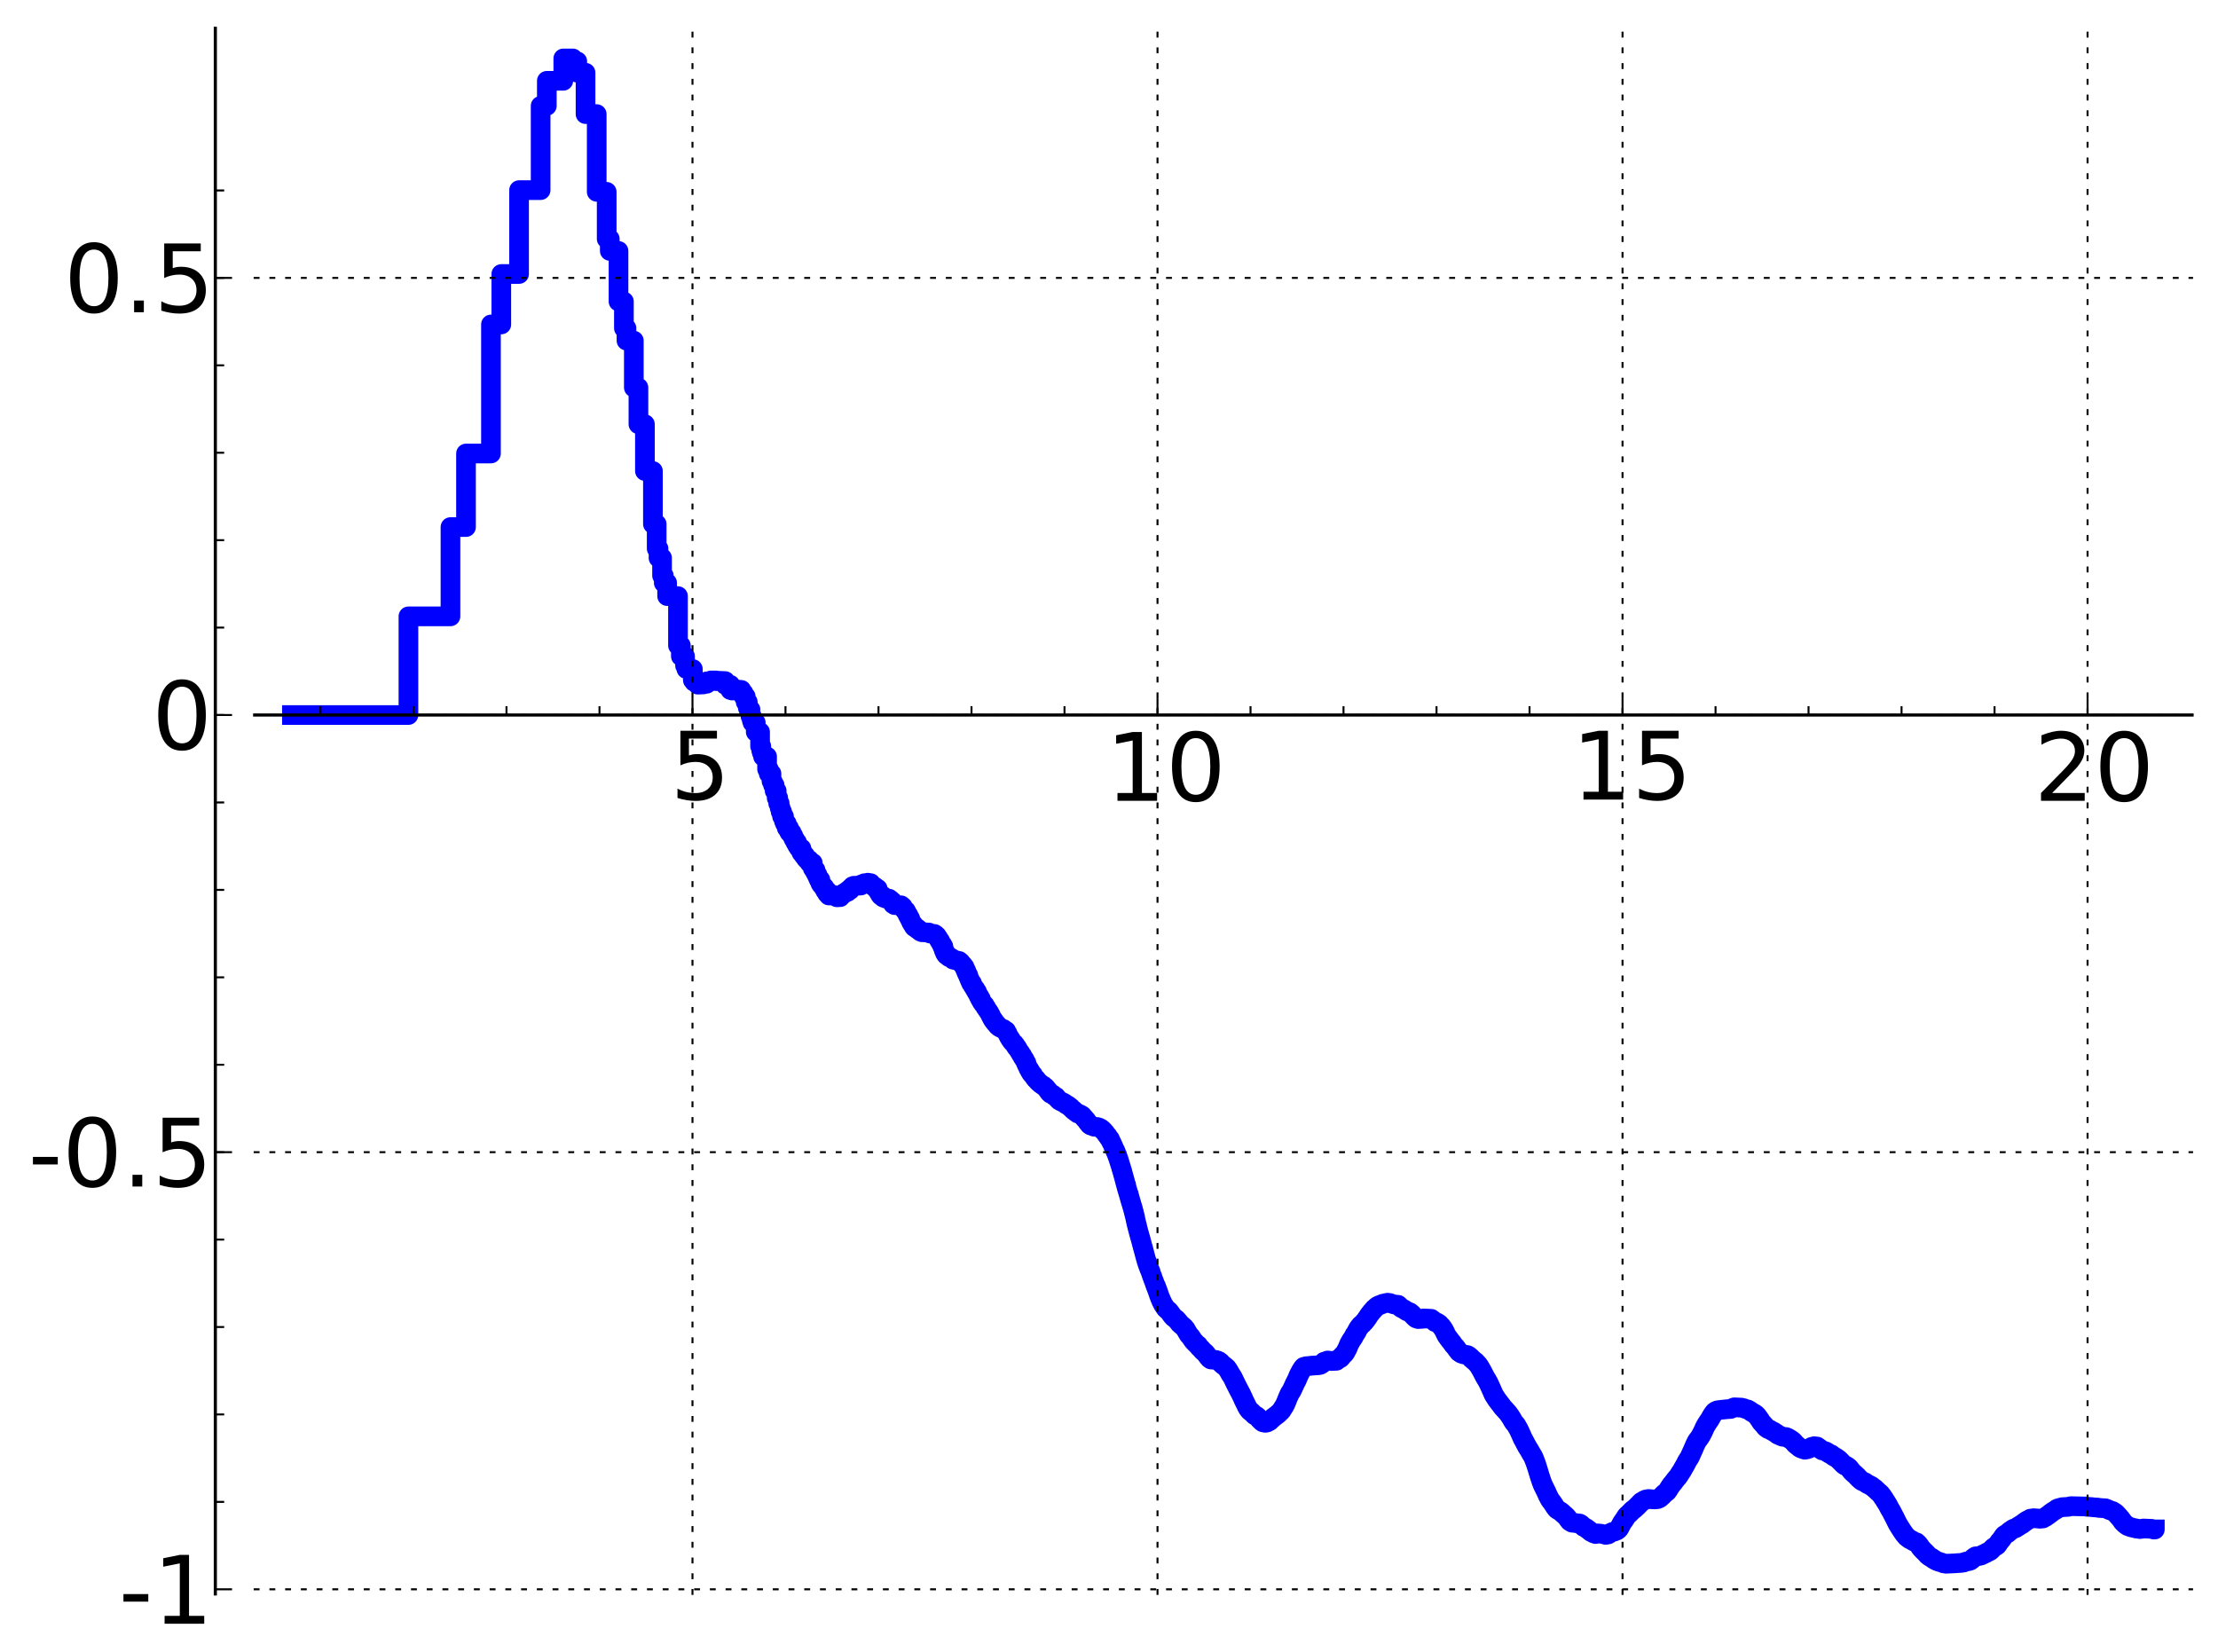 <?xml version="1.0" encoding="utf-8" standalone="no"?>
<!DOCTYPE svg PUBLIC "-//W3C//DTD SVG 1.1//EN"
  "http://www.w3.org/Graphics/SVG/1.1/DTD/svg11.dtd">
<!-- Created with matplotlib (http://matplotlib.sourceforge.net/) -->
<svg height="420pt" version="1.1" viewBox="0 0 564 420" width="564pt" xmlns="http://www.w3.org/2000/svg" xmlns:xlink="http://www.w3.org/1999/xlink">
 <defs>
  <style type="text/css">
*{stroke-linecap:square;stroke-linejoin:round;}
  </style>
 </defs>
 <g id="figure_1">
  <g id="patch_1">
   <path d="
M0 420.074
L564.611 420.074
L564.611 0
L0 0
z
" style="fill:#ffffff;"/>
  </g>
  <g id="axes_1">
   <g id="patch_2">
    <path d="
M64.756 405.301
L557.411 405.301
L557.411 7.2
L64.756 7.2
z
" style="fill:#ffffff;"/>
   </g>
   <g id="line2d_1">
    <path clip-path="url(#p8d1de3b97a)" d="
M74.23 181.815
L83.82 181.815
L83.82 181.815
L83.82 181.815
L95.9 181.815
L95.9 181.815
L95.9 181.815
L103.858 181.815
L103.858 156.724
L114.547 156.724
L114.547 134.023
L118.498 134.023
L118.498 115.316
L124.842 115.316
L124.842 82.502
L127.473 82.502
L127.473 69.673
L131.991 69.673
L131.991 48.345
L137.473 48.345
L137.473 26.919
L139.05 26.919
L139.05 20.546
L143.235 20.546
L143.235 14.856
L145.663 14.856
L145.663 15.594
L146.789 15.594
L146.789 18.488
L148.893 18.488
L148.893 29.014
L151.734 29.014
L151.734 48.781
L154.27 48.781
L154.27 60.753
L155.059 60.753
L155.059 63.805
L157.277 63.805
L157.277 76.666
L158.649 76.666
L158.649 83.456
L159.306 83.456
L159.306 86.615
L161.174 86.615
L161.174 98.549
L162.342 98.549
L162.342 107.871
L163.993 107.871
L163.993 119.775
L166.028 119.775
L166.028 133.26
L166.984 133.26
L166.984 139.499
L167.448 139.499
L167.448 141.864
L168.349 141.864
L168.349 146.367
L168.787 146.367
L168.787 148.207
L169.639 148.207
L169.639 151.576
L172.401 151.576
L172.401 164.141
L173.135 164.141
L173.135 166.879
L174.194 166.879
L174.194 169.235
L174.537 169.235
L174.537 170.123
L176.18 170.123
L176.18 172.953
L176.495 172.953
L176.495 173.363
L177.416 173.363
L177.416 174.085
L178.877 174.028
L178.877 173.862
L179.712 173.862
L179.712 173.253
L180.781 173.287
L180.781 173.022
L182.052 173.022
L182.052 173.199
L182.299 173.199
L182.299 173.088
L184.408 173.183
L184.408 174.133
L185.716 174.133
L185.716 175.455
L186.136 175.455
L186.136 175.587
L187.354 175.541
L187.354 175.339
L188.513 175.428
L188.513 176.225
L189.072 176.225
L189.072 177.094
L189.618 177.094
L189.618 178.523
L190.151 178.523
L190.151 179.975
L190.326 179.975
L190.326 180.435
L190.844 180.435
L190.844 182.137
L191.183 182.137
L191.183 183.215
L191.351 183.215
L191.351 183.733
L192.172 183.733
L192.172 186.126
L193.276 186.126
L193.276 189.743
L193.582 189.743
L193.582 190.913
L193.734 190.913
L193.734 191.415
L194.034 191.415
L194.034 192.386
L195.056 192.386
L195.056 195.567
L195.481 195.567
L195.481 196.718
L196.173 196.718
L196.173 198.6
L196.308 198.6
L196.308 198.892
L196.578 198.892
L196.578 199.655
L196.977 199.655
L196.977 201.09
L197.498 201.09
L197.498 202.888
L197.881 202.888
L197.881 204.271
L198.259 204.271
L198.259 205.447
L198.507 205.447
L198.507 206.411
L198.875 206.411
L198.875 207.609
L199.356 207.609
L199.356 208.812
L199.593 208.812
L199.593 209.387
L200.06 209.387
L200.06 210.531
L200.632 210.531
L200.632 211.465
L200.744 211.465
L200.744 211.677
L201.299 211.677
L201.409 212.535
L201.734 212.535
L201.734 213.216
L201.949 213.216
L201.949 213.588
L202.267 213.588
L202.267 214.216
L202.685 214.216
L202.685 214.98
L202.891 214.98
L202.993 215.462
L203.197 215.462
L203.197 215.744
L203.797 215.744
L203.797 216.807
L204.188 216.807
L204.188 217.307
L204.382 217.307
L204.382 217.581
L204.764 217.581
L204.764 218.089
L204.953 218.089
L204.953 218.353
L205.233 218.353
L205.233 218.657
L205.784 218.657
L205.875 219.431
L206.675 219.431
L206.675 220.781
L206.936 220.781
L206.936 221.206
L207.365 221.206
L207.365 221.954
L207.618 221.954
L207.618 222.434
L207.869 222.434
L207.952 223.159
L208.199 223.159
L208.199 223.709
L208.605 223.709
L208.605 224.592
L208.846 224.592
L208.846 224.971
L209.084 224.971
L209.163 225.356
L209.398 225.356
L209.398 225.632
L209.63 225.632
L209.63 226.076
L209.784 226.076
L209.861 226.508
L210.315 226.508
L210.315 227.222
L210.686 227.222
L210.76 227.705
L211.839 227.678
L211.839 227.575
L212.187 227.607
L212.187 227.765
L212.463 227.765
L212.463 228.002
L212.803 228.002
L212.803 228.163
L213.664 228.118
L213.664 227.909
L213.858 227.909
L213.858 227.684
L214.051 227.684
L214.051 227.467
L214.432 227.383
L214.432 227.19
L214.745 227.142
L214.745 227.038
L214.992 227.038
L214.992 226.853
L215.539 226.782
L215.539 226.446
L215.838 226.446
L215.838 226.297
L216.191 226.297
L216.25 225.85
L216.54 225.85
L216.597 225.57
L216.712 225.57
L216.769 225.353
L217.053 225.353
L217.053 225.239
L218.896 225.177
L219 224.89
L219.462 224.785
L219.462 224.729
L219.766 224.632
L219.766 224.589
L220.654 224.498
L220.654 224.45
L221.133 224.523
L221.133 224.57
L221.416 224.57
L221.51 224.873
L221.649 224.873
L221.696 225.105
L221.926 225.105
L221.972 225.305
L222.335 225.397
L222.381 225.562
L222.604 225.562
L222.649 225.823
L222.782 225.823
L222.782 225.987
L223.177 225.987
L223.264 226.605
L223.394 226.674
L223.394 226.816
L223.523 226.816
L223.523 227.009
L223.651 227.009
L223.651 227.256
L223.821 227.256
L223.821 227.539
L223.948 227.539
L223.948 227.713
L224.074 227.713
L224.074 227.83
L224.53 227.83
L224.571 228.215
L224.937 228.302
L224.937 228.375
L225.258 228.472
L225.258 228.49
L226.081 228.517
L226.119 228.652
L226.234 228.652
L226.234 228.803
L226.462 228.803
L226.462 229.028
L226.651 229.028
L226.651 229.255
L226.987 229.255
L227.098 229.909
L227.354 230.011
L227.463 230.139
L229.145 230.2
L229.145 230.369
L229.313 230.369
L229.313 230.534
L229.547 230.534
L229.646 230.96
L229.811 231.029
L229.811 231.159
L229.943 231.159
L230.04 231.407
L230.138 231.407
L230.138 231.553
L230.332 231.553
L230.332 231.822
L230.492 231.822
L230.587 232.225
L230.683 232.297
L230.778 232.648
L230.966 232.648
L230.966 233.025
L231.153 233.025
L231.153 233.342
L231.277 233.342
L231.277 233.606
L231.462 233.606
L231.553 234.159
L231.614 234.159
L231.706 234.505
L231.827 234.505
L231.887 234.827
L232.007 234.827
L232.067 235.097
L232.275 235.097
L232.334 235.555
L232.423 235.555
L232.511 235.766
L232.86 235.873
L232.86 235.961
L233.147 235.961
L233.233 236.283
L233.656 236.35
L233.739 236.642
L234.044 236.722
L234.071 236.9
L234.317 236.981
L234.398 237.04
L236.246 237.13
L236.246 237.199
L236.396 237.199
L236.471 237.374
L237.632 237.485
L237.727 237.615
L237.914 237.68
L237.937 237.84
L238.054 237.84
L238.054 237.953
L238.215 237.953
L238.215 238.171
L238.33 238.171
L238.399 238.428
L238.536 238.428
L238.627 238.765
L238.739 238.765
L238.739 238.985
L238.874 238.985
L238.897 239.258
L239.075 239.258
L239.164 239.698
L239.23 239.782
L239.34 240.012
L239.428 240.012
L239.428 240.197
L239.624 240.197
L239.624 240.664
L239.883 240.664
L239.99 241.629
L240.076 241.629
L240.076 241.843
L240.245 241.843
L240.309 242.389
L240.393 242.389
L240.393 242.525
L240.56 242.525
L240.623 242.849
L240.83 242.95
L240.871 242.999
L240.995 242.999
L241.015 243.145
L241.239 243.145
L241.32 243.382
L241.681 243.484
L241.741 243.549
L242.017 243.636
L242.076 243.752
L242.271 243.809
L242.367 244.02
L242.903 244.111
L242.903 244.152
L243.407 244.242
L243.407 244.274
L243.883 244.346
L243.992 244.508
L244.225 244.614
L244.332 244.838
L244.439 244.87
L244.545 245.086
L244.686 245.187
L244.79 245.353
L244.947 245.453
L245.051 245.722
L245.12 245.722
L245.154 245.903
L245.274 245.903
L245.359 246.334
L245.461 246.334
L245.563 246.823
L245.714 246.866
L245.714 247.203
L245.831 247.203
L245.915 247.656
L245.981 247.656
L246.064 247.963
L246.212 247.963
L246.278 248.463
L246.36 248.463
L246.458 248.901
L246.522 248.901
L246.603 249.248
L246.7 249.248
L246.7 249.482
L246.813 249.482
L246.893 249.905
L246.956 249.999
L246.956 250.028
L247.178 250.028
L247.273 250.529
L247.367 250.611
L247.476 250.851
L247.569 250.9
L247.662 251.15
L247.801 251.219
L247.877 251.515
L248.03 251.515
L248.121 251.928
L248.242 251.928
L248.242 252.16
L248.437 252.16
L248.482 252.572
L248.571 252.572
L248.646 252.846
L248.734 252.846
L248.838 253.227
L248.926 253.291
L248.926 253.419
L249.086 253.419
L249.144 253.874
L249.231 253.874
L249.231 254.038
L249.433 254.038
L249.533 254.569
L249.604 254.635
L249.661 254.787
L249.746 254.787
L249.775 254.966
L249.859 254.966
L249.958 255.217
L250.069 255.217
L250.083 255.381
L250.195 255.381
L250.236 255.556
L250.375 255.556
L250.484 255.937
L250.567 256.039
L250.621 256.193
L250.771 256.193
L250.825 256.485
L250.906 256.485
L251.013 256.766
L251.094 256.829
L251.147 256.961
L251.307 257.067
L251.386 257.303
L251.544 257.411
L251.648 257.755
L251.74 257.85
L251.779 258.013
L251.882 258.013
L251.973 258.412
L252.088 258.463
L252.152 258.75
L252.267 258.849
L252.356 259.138
L252.533 259.203
L252.583 259.494
L252.733 259.574
L252.795 259.748
L252.907 259.748
L252.981 260.009
L253.092 260.109
L253.165 260.235
L253.275 260.328
L253.324 260.402
L253.433 260.402
L253.53 260.648
L253.65 260.709
L253.674 260.825
L253.924 260.921
L254.031 261.136
L254.278 261.219
L254.324 261.31
L254.568 261.404
L254.637 261.457
L254.877 261.551
L254.911 261.606
L255.149 261.647
L255.25 261.795
L255.473 261.882
L255.551 261.97
L255.683 262.067
L255.683 262.126
L255.848 262.126
L255.914 262.442
L256.011 262.533
L256.098 262.753
L256.195 262.753
L256.292 263.134
L256.356 263.134
L256.463 263.488
L256.548 263.587
L256.58 263.709
L256.675 263.709
L256.738 263.974
L256.812 263.974
L256.896 264.241
L257.021 264.241
L257.125 264.561
L257.207 264.561
L257.31 264.827
L257.484 264.93
L257.586 265.128
L257.698 265.212
L257.758 265.304
L257.909 265.369
L257.969 265.572
L258.059 265.572
L258.099 265.76
L258.218 265.76
L258.306 266.092
L258.385 266.185
L258.454 266.316
L258.6 266.316
L258.678 266.594
L258.804 266.653
L258.881 266.849
L258.967 266.953
L259.063 267.139
L259.139 267.228
L259.234 267.43
L259.309 267.504
L259.375 267.65
L259.451 267.65
L259.544 267.943
L259.628 267.943
L259.731 268.249
L259.795 268.318
L259.823 268.416
L259.952 268.416
L260.062 268.833
L260.144 268.89
L260.235 269.104
L260.317 269.104
L260.362 269.298
L260.47 269.298
L260.56 269.595
L260.632 269.595
L260.685 269.858
L260.747 269.858
L260.854 270.25
L261.004 270.291
L261.083 270.755
L261.144 270.82
L261.248 271.113
L261.301 271.172
L261.396 271.423
L261.448 271.503
L261.551 271.771
L261.637 271.876
L261.654 271.951
L261.765 271.951
L261.867 272.341
L262.044 272.41
L262.145 272.816
L262.237 272.889
L262.337 273.066
L262.519 273.16
L262.568 273.312
L262.691 273.312
L262.781 273.6
L262.887 273.711
L262.984 273.866
L263.057 273.969
L263.105 274.056
L263.193 274.142
L263.289 274.305
L263.504 274.411
L263.606 274.638
L263.724 274.732
L263.787 274.832
L263.927 274.934
L264.02 275.085
L264.136 275.17
L264.213 275.261
L264.35 275.369
L264.434 275.436
L264.571 275.535
L264.646 275.633
L264.841 275.736
L264.931 275.814
L265.064 275.9
L265.094 275.954
L265.359 276.056
L265.439 276.146
L265.577 276.244
L265.664 276.373
L265.829 276.454
L265.901 276.59
L266.022 276.661
L266.114 276.828
L266.22 276.926
L266.319 277.095
L266.41 277.204
L266.514 277.332
L266.619 277.387
L266.681 277.593
L266.778 277.695
L266.881 277.849
L267.045 277.923
L267.147 278.101
L267.416 278.201
L267.49 278.241
L267.729 278.317
L267.815 278.436
L267.927 278.537
L268.031 278.639
L268.285 278.745
L268.381 278.822
L268.516 278.879
L268.593 279.004
L268.72 279.115
L268.821 279.26
L268.928 279.356
L269.01 279.492
L269.116 279.588
L269.191 279.67
L269.303 279.774
L269.395 279.864
L269.604 279.964
L269.659 280.005
L269.853 280.11
L269.944 280.157
L270.231 280.258
L270.273 280.298
L270.497 280.404
L270.585 280.491
L270.813 280.594
L270.906 280.695
L271.056 280.781
L271.164 280.882
L271.404 280.972
L271.505 281.069
L271.724 281.175
L271.819 281.281
L271.991 281.382
L272.09 281.508
L272.265 281.605
L272.363 281.731
L272.477 281.83
L272.58 281.951
L272.687 282.031
L272.768 282.149
L272.965 282.244
L273.07 282.407
L273.202 282.515
L273.296 282.599
L273.499 282.703
L273.587 282.805
L273.757 282.91
L273.834 282.981
L274.002 283.091
L274.068 283.143
L274.424 283.247
L274.529 283.29
L274.751 283.398
L274.844 283.458
L275.034 283.561
L275.136 283.635
L275.252 283.718
L275.353 283.875
L275.477 283.981
L275.581 284.172
L275.747 284.282
L275.846 284.482
L275.972 284.575
L276.075 284.709
L276.181 284.792
L276.292 284.972
L276.361 285.042
L276.457 285.232
L276.567 285.318
L276.662 285.492
L276.762 285.576
L276.843 285.725
L276.946 285.78
L277.053 285.979
L277.231 286.088
L277.333 286.184
L277.717 286.293
L277.821 286.341
L278.113 286.451
L278.194 286.492
L279.164 286.601
L279.237 286.637
L279.528 286.727
L279.636 286.804
L279.891 286.914
L279.993 287.012
L280.162 287.11
L280.263 287.226
L280.415 287.329
L280.519 287.482
L280.638 287.569
L280.749 287.722
L280.855 287.821
L280.958 287.96
L281.067 288.053
L281.161 288.222
L281.236 288.322
L281.337 288.489
L281.429 288.599
L281.54 288.751
L281.662 288.812
L281.757 289.031
L281.826 289.133
L281.932 289.317
L282.033 289.374
L282.138 289.558
L282.256 289.662
L282.345 289.929
L282.42 290.03
L282.523 290.293
L282.579 290.4
L282.682 290.593
L282.755 290.698
L282.85 290.955
L282.916 291.055
L283.017 291.345
L283.072 291.452
L283.155 291.655
L283.203 291.746
L283.289 291.966
L283.347 292.055
L283.453 292.33
L283.5 292.4
L283.561 292.584
L283.612 292.584
L283.713 292.933
L283.797 293.044
L283.908 293.394
L283.964 293.5
L284.037 293.735
L284.087 293.735
L284.196 294.167
L284.262 294.259
L284.364 294.629
L284.413 294.69
L284.517 295.127
L284.595 295.235
L284.702 295.704
L284.744 295.764
L284.846 296.141
L284.885 296.237
L284.981 296.551
L285.038 296.662
L285.137 297.1
L285.171 297.196
L285.276 297.577
L285.332 297.652
L285.439 298.14
L285.483 298.243
L285.588 298.668
L285.626 298.754
L285.728 299.17
L285.762 299.237
L285.873 299.695
L285.913 299.761
L286.02 300.245
L286.065 300.329
L286.151 300.753
L286.187 300.854
L286.296 301.288
L286.368 301.311
L286.473 301.964
L286.512 302.067
L286.61 302.418
L286.646 302.506
L286.735 302.822
L286.777 302.908
L286.883 303.318
L286.918 303.411
L286.983 303.675
L287.044 303.675
L287.146 304.249
L287.216 304.357
L287.314 304.849
L287.375 304.91
L287.484 305.426
L287.53 305.454
L287.607 305.836
L287.65 305.836
L287.75 306.299
L287.786 306.39
L287.877 306.708
L287.911 306.708
L287.989 307.093
L288.029 307.093
L288.129 307.593
L288.18 307.694
L288.282 308.194
L288.316 308.194
L288.399 308.662
L288.429 308.662
L288.539 309.224
L288.61 309.329
L288.703 309.938
L288.736 310.046
L288.825 310.48
L288.855 310.59
L288.963 311.076
L288.993 311.178
L289.065 311.502
L289.106 311.502
L289.213 312.099
L289.245 312.159
L289.348 312.612
L289.38 312.675
L289.48 313.111
L289.522 313.213
L289.625 313.664
L289.662 313.724
L289.756 314.137
L289.797 314.225
L289.896 314.626
L289.935 314.678
L290.043 315.122
L290.077 315.161
L290.184 315.664
L290.23 315.772
L290.327 316.209
L290.358 316.209
L290.464 316.722
L290.502 316.808
L290.593 317.207
L290.638 317.207
L290.738 317.715
L290.773 317.715
L290.878 318.221
L290.925 318.314
L291.034 318.81
L291.066 318.92
L291.177 319.349
L291.211 319.423
L291.321 319.887
L291.353 319.941
L291.462 320.388
L291.503 320.492
L291.585 320.805
L291.648 320.805
L291.758 321.333
L291.806 321.417
L291.895 321.721
L291.949 321.796
L292.049 322.134
L292.108 322.238
L292.204 322.55
L292.256 322.64
L292.359 322.917
L292.431 323.018
L292.533 323.355
L292.61 323.453
L292.709 323.835
L292.75 323.937
L292.858 324.278
L292.901 324.367
L292.99 324.661
L293.036 324.661
L293.146 325.094
L293.207 325.204
L293.306 325.512
L293.362 325.594
L293.461 325.893
L293.507 325.954
L293.594 326.267
L293.634 326.374
L293.726 326.67
L293.781 326.67
L293.871 327.087
L293.983 327.087
L294.076 327.593
L294.167 327.593
L294.264 328.089
L294.361 328.089
L294.464 328.653
L294.57 328.653
L294.672 329.271
L294.767 329.271
L294.87 329.8
L294.956 329.8
L295.046 330.245
L295.158 330.245
L295.256 330.747
L295.351 330.747
L295.441 331.12
L295.551 331.12
L295.643 331.541
L295.734 331.541
L295.839 331.877
L295.93 331.877
L296.03 332.146
L296.128 332.146
L296.223 332.447
L296.322 332.447
L296.424 332.732
L296.64 332.84
L296.715 333.008
L296.92 333.082
L297.016 333.242
L297.213 333.324
L297.302 333.545
L297.399 333.545
L297.502 333.818
L297.613 333.818
L297.697 334.096
L297.819 334.096
L297.891 334.361
L297.998 334.361
L298.092 334.619
L298.284 334.725
L298.385 334.95
L298.58 335.031
L298.689 335.185
L298.869 335.25
L298.975 335.401
L299.165 335.474
L299.261 335.684
L299.464 335.795
L299.566 336.041
L299.653 336.041
L299.753 336.286
L299.855 336.286
L299.96 336.551
L300.147 336.64
L300.243 336.822
L300.439 336.897
L300.537 337.054
L300.731 337.154
L300.731 337.223
L300.94 337.319
L301.027 337.502
L301.134 337.502
L301.222 337.739
L301.323 337.739
L301.417 337.98
L301.524 337.98
L301.628 338.325
L301.712 338.325
L301.817 338.669
L301.909 338.669
L302.007 338.976
L302.104 338.976
L302.208 339.323
L302.303 339.323
L302.399 339.549
L302.597 339.655
L302.704 339.885
L302.804 339.885
L302.891 340.175
L302.996 340.175
L303.087 340.461
L303.188 340.461
L303.285 340.748
L303.386 340.748
L303.478 341.005
L303.579 341.005
L303.675 341.217
L303.873 341.309
L303.972 341.518
L304.164 341.628
L304.266 341.808
L304.456 341.891
L304.558 342.059
L304.687 342.059
L304.752 342.313
L304.851 342.313
L304.946 342.575
L305.156 342.685
L305.246 342.853
L305.436 342.954
L305.543 343.182
L305.637 343.182
L305.736 343.403
L305.929 343.511
L306.025 343.695
L306.236 343.774
L306.32 343.925
L306.519 344.027
L306.613 344.246
L306.71 344.246
L306.816 344.514
L306.908 344.514
L307.009 344.777
L307.107 344.777
L307.202 345.021
L307.302 345.021
L307.401 345.257
L307.499 345.257
L307.598 345.479
L307.796 345.554
L307.894 345.687
L309.162 345.795
L309.265 345.866
L309.656 345.954
L309.757 346.018
L309.957 346.088
L310.044 346.234
L310.243 346.312
L310.243 346.398
L310.37 346.398
L310.438 346.605
L310.639 346.712
L310.731 346.883
L310.939 346.981
L311.028 347.133
L311.222 347.196
L311.325 347.343
L311.513 347.426
L311.615 347.581
L311.819 347.692
L311.908 347.869
L312.006 347.869
L312.103 348.143
L312.203 348.143
L312.303 348.434
L312.399 348.434
L312.505 348.78
L312.599 348.78
L312.692 349.121
L312.793 349.121
L312.89 349.466
L312.984 349.466
L313.086 349.759
L313.181 349.759
L313.278 350.049
L313.378 350.049
L313.474 350.406
L313.579 350.406
L313.671 350.817
L313.77 350.817
L313.869 351.23
L313.964 351.23
L314.062 351.631
L314.168 351.631
L314.261 352.039
L314.358 352.039
L314.457 352.412
L314.553 352.412
L314.654 352.807
L314.751 352.807
L314.846 353.191
L314.951 353.191
L315.046 353.571
L315.14 353.571
L315.238 353.932
L315.344 353.932
L315.437 354.312
L315.537 354.312
L315.637 354.714
L315.733 354.714
L315.833 355.117
L315.925 355.117
L316.023 355.526
L316.121 355.526
L316.224 355.99
L316.318 355.99
L316.419 356.385
L316.513 356.385
L316.613 356.779
L316.709 356.779
L316.814 357.196
L316.905 357.196
L317.01 357.613
L317.101 357.613
L317.199 357.945
L317.301 357.945
L317.396 358.264
L317.499 358.264
L317.592 358.534
L317.693 358.534
L317.787 358.757
L317.987 358.859
L318.084 358.994
L318.279 359.056
L318.381 359.247
L318.572 359.345
L318.671 359.522
L318.875 359.628
L318.968 359.819
L319.161 359.902
L319.262 360.006
L319.552 360.065
L319.66 360.229
L319.847 360.313
L319.947 360.516
L320.14 360.62
L320.241 360.866
L320.436 360.971
L320.532 361.17
L320.731 361.27
L320.828 361.457
L321.025 361.525
L321.123 361.668
L321.713 361.778
L321.713 361.784
L321.806 361.781
L322.197 361.707
L322.296 361.6
L322.595 361.506
L322.692 361.402
L322.889 361.329
L322.982 361.141
L323.083 361.141
L323.181 360.941
L323.377 360.864
L323.472 360.707
L323.67 360.611
L323.768 360.409
L323.962 360.319
L324.062 360.194
L324.257 360.137
L324.36 359.977
L324.552 359.906
L324.65 359.758
L324.844 359.692
L324.945 359.535
L325.138 359.434
L325.236 359.234
L325.432 359.14
L325.533 358.946
L325.726 358.861
L325.824 358.629
L325.924 358.629
L326.026 358.304
L326.12 358.304
L326.218 357.985
L326.316 357.985
L326.414 357.682
L326.518 357.682
L326.614 357.361
L326.707 357.361
L326.805 356.955
L326.903 356.955
L327.003 356.501
L327.102 356.501
L327.198 356.01
L327.298 356.01
L327.396 355.518
L327.492 355.518
L327.588 355.063
L327.688 355.063
L327.785 354.631
L327.884 354.631
L327.981 354.234
L328.08 354.234
L328.18 353.939
L328.284 353.939
L328.373 353.634
L328.471 353.634
L328.572 353.233
L328.668 353.233
L328.768 352.819
L328.864 352.819
L328.961 352.38
L329.059 352.38
L329.16 351.953
L329.256 351.953
L329.357 351.551
L329.451 351.551
L329.552 351.18
L329.647 351.18
L329.746 350.771
L329.846 350.771
L329.944 350.31
L330.039 350.31
L330.139 349.855
L330.236 349.855
L330.333 349.43
L330.432 349.43
L330.53 349.064
L330.628 349.064
L330.732 348.677
L330.824 348.677
L330.922 348.348
L331.021 348.348
L331.121 348.048
L331.218 348.048
L331.314 347.762
L331.415 347.762
L331.513 347.557
L331.999 347.458
L332.099 347.403
L333.276 347.306
L333.373 347.27
L335.136 347.16
L335.235 347.147
L335.727 347.053
L335.823 346.953
L336.023 346.891
L336.12 346.759
L336.313 346.685
L336.413 346.515
L336.608 346.419
L336.706 346.247
L337.096 346.137
L337.197 346.096
L337.491 346.042
L337.587 345.946
L338.469 346.046
L338.568 346.075
L339.841 346.017
L339.939 345.876
L340.137 345.79
L340.235 345.616
L340.429 345.546
L340.528 345.458
L340.822 345.368
L340.919 345.178
L341.017 345.178
L341.115 344.936
L341.216 344.936
L341.312 344.696
L341.511 344.588
L341.606 344.414
L341.801 344.31
L341.901 344.078
L341.999 344.078
L342.096 343.766
L342.195 343.766
L342.292 343.394
L342.39 343.394
L342.488 343.039
L342.589 343.039
L342.684 342.617
L342.782 342.617
L342.88 342.128
L342.979 342.128
L343.076 341.678
L343.175 341.678
L343.273 341.327
L343.378 341.327
L343.47 340.982
L343.566 340.982
L343.665 340.666
L343.764 340.666
L343.86 340.389
L343.959 340.389
L344.056 340.091
L344.155 340.091
L344.253 339.708
L344.35 339.708
L344.448 339.347
L344.546 339.347
L344.644 339.075
L344.743 339.075
L344.841 338.759
L344.939 338.759
L345.038 338.382
L345.135 338.382
L345.234 338.011
L345.33 338.011
L345.43 337.688
L345.53 337.688
L345.624 337.426
L345.723 337.426
L345.82 337.188
L345.918 337.188
L346.016 336.946
L346.213 336.849
L346.31 336.7
L346.508 336.608
L346.607 336.404
L346.801 336.3
L346.899 336.086
L347.003 336.086
L347.095 335.848
L347.193 335.848
L347.293 335.603
L347.389 335.603
L347.487 335.323
L347.585 335.323
L347.683 335.044
L347.781 335.044
L347.88 334.735
L347.978 334.735
L348.076 334.443
L348.173 334.443
L348.271 334.175
L348.369 334.175
L348.467 333.936
L348.567 333.936
L348.663 333.669
L348.763 333.669
L348.859 333.444
L349.058 333.336
L349.153 333.108
L349.349 332.998
L349.449 332.761
L349.643 332.667
L349.742 332.516
L349.939 332.423
L350.035 332.251
L350.231 332.187
L350.331 332.05
L350.624 331.94
L350.723 331.863
L351.113 331.767
L351.212 331.694
L351.506 331.62
L351.604 331.513
L352.096 331.418
L352.195 331.382
L352.781 331.277
L352.781 331.256
L352.878 331.257
L353.468 331.341
L353.564 331.403
L353.956 331.513
L354.055 331.561
L354.447 331.661
L354.544 331.71
L355.525 331.788
L355.623 331.942
L355.819 332.041
L355.917 332.23
L356.112 332.334
L356.211 332.52
L356.407 332.591
L356.505 332.697
L356.798 332.798
L356.898 332.895
L357.093 332.95
L357.192 333.081
L357.387 333.149
L357.484 333.268
L357.682 333.339
L357.779 333.45
L358.171 333.548
L358.271 333.621
L358.564 333.71
L358.661 333.865
L358.858 333.953
L358.956 334.121
L359.151 334.221
L359.25 334.446
L359.446 334.544
L359.543 334.763
L359.739 334.868
L359.837 335.044
L360.033 335.126
L360.131 335.255
L360.523 335.352
L360.622 335.412
L361.896 335.325
L361.994 335.248
L363.954 335.345
L364.052 335.488
L364.248 335.567
L364.346 335.71
L364.543 335.794
L364.641 335.949
L364.836 336.034
L364.935 336.19
L365.426 336.284
L365.522 336.382
L365.719 336.455
L365.817 336.6
L366.014 336.676
L366.112 336.89
L366.306 336.999
L366.405 337.2
L366.503 337.2
L366.6 337.433
L366.699 337.433
L366.797 337.72
L366.895 337.72
L366.994 338.01
L367.091 338.01
L367.188 338.356
L367.287 338.356
L367.385 338.742
L367.483 338.742
L367.582 339.17
L367.679 339.17
L367.777 339.545
L367.875 339.545
L367.973 339.859
L368.071 339.859
L368.169 340.137
L368.267 340.137
L368.365 340.389
L368.463 340.389
L368.561 340.654
L368.659 340.654
L368.758 340.908
L368.855 340.908
L368.954 341.154
L369.051 341.154
L369.149 341.39
L369.247 341.39
L369.345 341.68
L369.444 341.68
L369.541 341.955
L369.639 341.955
L369.737 342.194
L369.835 342.194
L369.933 342.401
L370.13 342.51
L370.227 342.766
L370.325 342.766
L370.424 343.047
L370.522 343.047
L370.619 343.318
L370.717 343.318
L370.816 343.573
L370.913 343.573
L371.012 343.805
L371.208 343.893
L371.306 344.015
L371.501 344.083
L371.599 344.195
L371.992 344.298
L372.09 344.367
L372.58 344.461
L372.678 344.5
L373.168 344.567
L373.266 344.671
L373.462 344.737
L373.56 344.882
L373.756 344.973
L373.854 345.128
L374.05 345.233
L374.148 345.45
L374.344 345.529
L374.442 345.702
L374.638 345.795
L374.736 345.963
L374.932 346.05
L375.03 346.189
L375.226 346.268
L375.325 346.484
L375.422 346.484
L375.521 346.702
L375.716 346.802
L375.815 347.027
L375.912 347.027
L376.01 347.296
L376.109 347.296
L376.207 347.609
L376.305 347.609
L376.402 347.94
L376.5 347.94
L376.599 348.287
L376.697 348.287
L376.795 348.638
L376.893 348.638
L376.991 349.003
L377.089 349.003
L377.187 349.39
L377.285 349.39
L377.383 349.765
L377.481 349.765
L377.579 350.139
L377.677 350.139
L377.776 350.466
L377.873 350.466
L377.972 350.784
L378.069 350.784
L378.167 351.133
L378.265 351.133
L378.363 351.475
L378.461 351.475
L378.559 351.883
L378.657 351.883
L378.755 352.308
L378.853 352.308
L378.951 352.736
L379.049 352.736
L379.147 353.173
L379.245 353.173
L379.343 353.603
L379.441 353.603
L379.539 354.067
L379.637 354.067
L379.736 354.502
L379.833 354.502
L379.931 354.853
L380.029 354.853
L380.128 355.164
L380.225 355.164
L380.323 355.47
L380.421 355.47
L380.52 355.769
L380.617 355.769
L380.715 356.049
L380.813 356.049
L380.911 356.298
L381.01 356.298
L381.108 356.559
L381.206 356.559
L381.303 356.821
L381.401 356.821
L381.5 357.066
L381.598 357.066
L381.696 357.326
L381.794 357.326
L381.892 357.607
L381.99 357.607
L382.088 357.86
L382.284 357.964
L382.382 358.186
L382.578 358.29
L382.676 358.493
L382.774 358.493
L382.872 358.729
L383.068 358.823
L383.166 359.049
L383.362 359.157
L383.46 359.397
L383.559 359.397
L383.656 359.661
L383.755 359.661
L383.852 359.93
L383.95 359.93
L384.048 360.243
L384.146 360.243
L384.244 360.537
L384.342 360.537
L384.44 360.877
L384.538 360.877
L384.636 361.219
L384.734 361.219
L384.833 361.541
L384.931 361.541
L385.028 361.812
L385.126 361.812
L385.224 362.039
L385.42 362.143
L385.518 362.413
L385.617 362.413
L385.714 362.754
L385.813 362.754
L385.91 363.088
L386.008 363.088
L386.107 363.453
L386.205 363.453
L386.302 363.852
L386.4 363.852
L386.498 364.263
L386.597 364.263
L386.694 364.707
L386.793 364.707
L386.891 365.144
L386.989 365.144
L387.087 365.598
L387.185 365.598
L387.283 365.989
L387.381 365.989
L387.479 366.349
L387.578 366.349
L387.675 366.702
L387.773 366.702
L387.871 367.097
L387.969 367.097
L388.067 367.448
L388.166 367.448
L388.263 367.831
L388.361 367.831
L388.459 368.146
L388.557 368.146
L388.655 368.455
L388.753 368.455
L388.851 368.778
L388.95 368.778
L389.047 369.117
L389.146 369.117
L389.243 369.472
L389.341 369.472
L389.439 369.796
L389.538 369.796
L389.635 370.116
L389.733 370.116
L389.831 370.491
L389.929 370.491
L390.027 370.93
L390.125 370.93
L390.223 371.424
L390.321 371.424
L390.419 371.955
L390.517 371.955
L390.615 372.523
L390.713 372.523
L390.812 373.139
L390.91 373.139
L391.007 373.761
L391.105 373.761
L391.203 374.419
L391.301 374.419
L391.4 375.073
L391.498 375.073
L391.596 375.687
L391.694 375.687
L391.791 376.276
L391.889 376.276
L391.988 376.842
L392.086 376.842
L392.184 377.36
L392.282 377.36
L392.38 377.804
L392.478 377.804
L392.576 378.19
L392.674 378.19
L392.772 378.605
L392.87 378.605
L392.968 378.991
L393.066 378.991
L393.164 379.385
L393.262 379.385
L393.36 379.835
L393.458 379.835
L393.556 380.273
L393.654 380.273
L393.752 380.648
L393.85 380.648
L393.948 381.032
L394.046 381.032
L394.144 381.369
L394.242 381.369
L394.341 381.646
L394.438 381.646
L394.536 381.883
L394.634 381.883
L394.733 382.166
L394.83 382.166
L394.928 382.452
L395.026 382.452
L395.124 382.754
L395.222 382.754
L395.32 383.067
L395.419 383.067
L395.516 383.337
L395.614 383.337
L395.712 383.598
L395.81 383.598
L395.909 383.801
L396.104 383.878
L396.202 383.996
L396.497 384.102
L396.594 384.229
L396.791 384.287
L396.889 384.413
L397.085 384.501
L397.183 384.684
L397.379 384.768
L397.477 384.94
L397.673 385.037
L397.771 385.208
L397.967 385.291
L398.065 385.465
L398.261 385.563
L398.359 385.788
L398.457 385.788
L398.555 386.042
L398.653 386.042
L398.751 386.307
L398.849 386.307
L398.947 386.583
L399.045 386.583
L399.143 386.822
L399.339 386.91
L399.437 387.013
L399.633 387.063
L399.731 387.181
L400.711 387.275
L400.81 387.318
L401.691 387.397
L401.79 387.505
L401.986 387.564
L402.084 387.729
L402.28 387.814
L402.378 387.988
L402.574 388.077
L402.672 388.248
L402.868 388.31
L402.966 388.398
L403.26 388.504
L403.358 388.636
L403.554 388.697
L403.652 388.855
L403.848 388.934
L403.946 389.066
L404.142 389.14
L404.24 389.31
L404.436 389.391
L404.535 389.544
L404.828 389.645
L404.926 389.741
L405.122 389.799
L405.22 389.904
L405.612 390.007
L405.71 390.069
L406.102 389.996
L406.2 389.912
L407.181 389.996
L407.279 390.038
L407.769 390.127
L407.867 390.164
L408.259 390.244
L408.259 390.281
L408.357 390.277
L408.945 390.169
L409.043 390.061
L409.239 389.999
L409.337 389.863
L409.533 389.799
L409.632 389.701
L409.925 389.6
L410.023 389.543
L410.513 389.444
L410.611 389.384
L410.905 389.288
L411.004 389.214
L411.199 389.163
L411.297 389.021
L411.493 388.94
L411.592 388.727
L411.689 388.727
L411.788 388.398
L411.886 388.398
L411.984 388.031
L412.082 388.031
L412.18 387.67
L412.278 387.67
L412.376 387.306
L412.474 387.306
L412.572 386.987
L412.67 386.987
L412.768 386.719
L412.866 386.719
L412.964 386.448
L413.062 386.448
L413.16 386.143
L413.258 386.143
L413.356 385.825
L413.454 385.825
L413.552 385.532
L413.65 385.532
L413.748 385.308
L413.944 385.211
L414.042 385.04
L414.238 384.954
L414.336 384.759
L414.532 384.663
L414.63 384.47
L414.826 384.367
L414.924 384.158
L415.12 384.055
L415.219 383.89
L415.512 383.786
L415.61 383.62
L415.806 383.525
L415.904 383.342
L416.101 383.25
L416.198 383.08
L416.395 382.977
L416.492 382.764
L416.689 382.666
L416.787 382.481
L416.983 382.377
L417.081 382.154
L417.277 382.052
L417.375 381.884
L417.571 381.816
L417.669 381.722
L417.963 381.611
L418.061 381.474
L418.355 381.375
L418.453 381.298
L419.041 381.193
L419.139 381.16
L420.511 381.263
L420.609 381.28
L421.491 381.197
L421.59 381.131
L421.884 381.04
L421.982 380.922
L422.178 380.844
L422.276 380.668
L422.472 380.58
L422.57 380.414
L422.766 380.324
L422.864 380.096
L423.06 379.994
L423.158 379.808
L423.354 379.731
L423.452 379.575
L423.648 379.5
L423.746 379.351
L423.942 379.252
L424.04 378.987
L424.138 378.987
L424.236 378.691
L424.334 378.691
L424.432 378.349
L424.53 378.349
L424.628 378.054
L424.726 378.054
L424.824 377.771
L424.922 377.771
L425.02 377.499
L425.118 377.499
L425.216 377.267
L425.412 377.157
L425.51 376.9
L425.608 376.9
L425.706 376.639
L425.804 376.639
L425.902 376.375
L426 376.375
L426.098 376.126
L426.196 376.126
L426.295 375.892
L426.49 375.783
L426.588 375.559
L426.687 375.559
L426.785 375.28
L426.883 375.28
L426.981 374.976
L427.079 374.976
L427.177 374.652
L427.275 374.652
L427.373 374.366
L427.471 374.366
L427.569 374.072
L427.667 374.072
L427.765 373.744
L427.863 373.744
L427.961 373.393
L428.059 373.393
L428.157 373.042
L428.255 373.042
L428.353 372.712
L428.451 372.712
L428.549 372.352
L428.647 372.352
L428.745 371.967
L428.843 371.967
L428.941 371.574
L429.039 371.574
L429.137 371.27
L429.235 371.27
L429.333 370.955
L429.431 370.955
L429.529 370.648
L429.627 370.648
L429.725 370.275
L429.823 370.275
L429.921 369.827
L430.019 369.827
L430.117 369.392
L430.215 369.392
L430.313 368.972
L430.411 368.972
L430.509 368.522
L430.607 368.522
L430.705 368.068
L430.803 368.068
L430.901 367.602
L430.999 367.602
L431.097 367.191
L431.195 367.191
L431.293 366.775
L431.391 366.775
L431.49 366.427
L431.588 366.427
L431.686 366.136
L431.784 366.136
L431.882 365.897
L431.98 365.897
L432.078 365.622
L432.176 365.622
L432.274 365.32
L432.372 365.32
L432.47 365.009
L432.568 365.009
L432.666 364.634
L432.764 364.634
L432.862 364.261
L432.96 364.261
L433.058 363.86
L433.156 363.86
L433.254 363.42
L433.352 363.42
L433.45 362.986
L433.548 362.986
L433.646 362.604
L433.744 362.604
L433.842 362.272
L433.94 362.272
L434.038 361.959
L434.136 361.959
L434.234 361.654
L434.332 361.654
L434.43 361.366
L434.528 361.366
L434.626 361.083
L434.724 361.083
L434.822 360.767
L434.92 360.767
L435.018 360.42
L435.116 360.42
L435.214 360.07
L435.312 360.07
L435.41 359.754
L435.508 359.754
L435.606 359.465
L435.704 359.465
L435.802 359.198
L435.9 359.198
L435.998 358.982
L436.194 358.906
L436.292 358.779
L436.587 358.689
L436.685 358.615
L437.469 358.504
L437.567 358.489
L438.645 358.383
L438.743 358.363
L440.115 358.259
L440.213 358.2
L440.507 358.098
L440.605 357.991
L440.899 357.894
L440.997 357.849
L442.86 357.933
L442.958 357.986
L443.448 358.079
L443.546 358.144
L443.84 358.248
L443.938 358.296
L444.428 358.387
L444.526 358.482
L444.722 358.541
L444.82 358.654
L445.016 358.717
L445.114 358.869
L445.31 358.936
L445.408 359.067
L445.604 359.127
L445.702 359.234
L445.898 359.287
L445.996 359.407
L446.192 359.463
L446.29 359.597
L446.487 359.669
L446.585 359.877
L446.781 359.962
L446.879 360.194
L446.977 360.194
L447.075 360.474
L447.173 360.474
L447.271 360.754
L447.369 360.754
L447.467 361.025
L447.565 361.025
L447.663 361.347
L447.761 361.347
L447.859 361.645
L447.957 361.645
L448.055 361.852
L448.251 361.96
L448.349 362.189
L448.545 362.297
L448.643 362.509
L448.741 362.509
L448.839 362.775
L448.937 362.775
L449.035 362.982
L449.231 363.052
L449.329 363.212
L449.525 363.283
L449.623 363.394
L450.015 363.48
L450.113 363.589
L450.309 363.668
L450.407 363.767
L450.701 363.866
L450.799 363.984
L451.094 364.076
L451.192 364.209
L451.388 364.27
L451.486 364.394
L451.682 364.457
L451.78 364.611
L451.976 364.698
L452.074 364.816
L452.368 364.896
L452.466 364.989
L452.76 365.078
L452.858 365.173
L453.152 365.271
L453.25 365.324
L454.23 365.419
L454.328 365.493
L454.622 365.586
L454.72 365.703
L455.014 365.803
L455.112 365.926
L455.308 365.994
L455.406 366.133
L455.602 366.191
L455.7 366.339
L455.896 366.418
L455.994 366.616
L456.191 366.723
L456.289 366.954
L456.387 366.954
L456.485 367.176
L456.681 367.27
L456.779 367.429
L456.975 367.517
L457.073 367.672
L457.269 367.747
L457.367 367.904
L457.563 367.988
L457.661 368.14
L457.857 368.211
L457.955 368.296
L458.347 368.4
L458.445 368.488
L458.837 368.592
L458.935 368.629
L459.523 368.527
L459.621 368.465
L460.013 368.364
L460.111 368.255
L460.307 368.192
L460.405 368.055
L460.601 367.99
L460.699 367.897
L461.19 367.798
L461.288 367.738
L462.072 367.826
L462.17 367.954
L462.366 368.034
L462.464 368.175
L462.66 368.241
L462.758 368.378
L462.954 368.465
L463.052 368.628
L463.248 368.705
L463.346 368.805
L463.836 368.914
L463.934 368.95
L464.228 369.035
L464.326 369.133
L464.62 369.239
L464.718 369.376
L464.914 369.437
L465.012 369.548
L465.208 369.613
L465.306 369.722
L465.698 369.831
L465.796 369.96
L465.992 370.062
L466.091 370.218
L466.287 370.291
L466.385 370.404
L466.679 370.496
L466.777 370.621
L466.973 370.679
L467.071 370.808
L467.267 370.876
L467.365 371.011
L467.561 371.096
L467.659 371.285
L467.855 371.377
L467.953 371.58
L468.149 371.678
L468.247 371.867
L468.443 371.973
L468.541 372.178
L468.737 372.269
L468.835 372.454
L469.031 372.539
L469.129 372.663
L469.521 372.74
L469.619 372.861
L469.815 372.923
L469.913 373.068
L470.109 373.153
L470.207 373.36
L470.305 373.36
L470.403 373.613
L470.501 373.613
L470.599 373.858
L470.697 373.858
L470.795 374.118
L470.893 374.118
L470.992 374.322
L471.188 374.403
L471.286 374.598
L471.482 374.69
L471.58 374.851
L471.776 374.933
L471.874 375.115
L472.07 375.216
L472.168 375.4
L472.266 375.4
L472.364 375.635
L472.56 375.737
L472.658 375.929
L472.854 376.022
L472.952 376.206
L473.148 376.298
L473.246 376.463
L473.442 376.535
L473.54 376.645
L473.834 376.721
L473.932 376.808
L474.226 376.892
L474.324 377.023
L474.52 377.086
L474.618 377.226
L474.814 377.29
L474.912 377.405
L475.206 377.491
L475.304 377.6
L475.598 377.697
L475.696 377.796
L475.892 377.853
L475.991 377.996
L476.187 378.076
L476.285 378.222
L476.481 378.299
L476.579 378.437
L476.775 378.516
L476.873 378.706
L477.069 378.804
L477.167 378.976
L477.363 379.072
L477.461 379.263
L477.657 379.358
L477.755 379.521
L477.951 379.602
L478.049 379.788
L478.245 379.889
L478.343 380.142
L478.441 380.142
L478.539 380.398
L478.637 380.398
L478.735 380.701
L478.833 380.701
L478.931 380.981
L479.029 380.981
L479.127 381.274
L479.225 381.274
L479.323 381.602
L479.421 381.602
L479.519 381.905
L479.617 381.905
L479.715 382.217
L479.813 382.217
L479.911 382.529
L480.009 382.529
L480.107 382.892
L480.205 382.892
L480.303 383.283
L480.401 383.283
L480.499 383.637
L480.597 383.637
L480.695 383.96
L480.793 383.96
L480.892 384.296
L480.99 384.296
L481.088 384.672
L481.186 384.672
L481.284 385.06
L481.382 385.06
L481.48 385.433
L481.578 385.433
L481.676 385.795
L481.774 385.795
L481.872 386.188
L481.97 386.188
L482.068 386.597
L482.166 386.597
L482.264 386.994
L482.362 386.994
L482.46 387.375
L482.558 387.375
L482.656 387.72
L482.754 387.72
L482.852 388.042
L482.95 388.042
L483.048 388.369
L483.146 388.369
L483.244 388.663
L483.342 388.663
L483.44 388.983
L483.538 388.983
L483.636 389.271
L483.734 389.271
L483.832 389.555
L483.93 389.555
L484.028 389.856
L484.126 389.856
L484.224 390.114
L484.322 390.114
L484.42 390.357
L484.518 390.357
L484.616 390.583
L484.714 390.583
L484.812 390.803
L485.008 390.883
L485.106 391.045
L485.302 391.124
L485.4 391.257
L485.596 391.327
L485.694 391.454
L485.989 391.542
L486.087 391.639
L486.283 391.695
L486.381 391.826
L486.577 391.899
L486.675 391.983
L487.067 392.082
L487.165 392.138
L487.361 392.195
L487.459 392.356
L487.655 392.464
L487.753 392.682
L487.851 392.682
L487.949 392.924
L488.047 392.924
L488.145 393.219
L488.243 393.219
L488.341 393.502
L488.439 393.502
L488.537 393.743
L488.635 393.743
L488.733 393.961
L488.929 394.064
L489.027 394.277
L489.223 394.379
L489.321 394.553
L489.517 394.644
L489.615 394.853
L489.811 394.955
L489.909 395.155
L490.007 395.155
L490.105 395.388
L490.301 395.48
L490.399 395.642
L490.595 395.727
L490.694 395.852
L490.89 395.909
L490.988 396.016
L491.184 396.075
L491.282 396.209
L491.478 396.283
L491.576 396.421
L491.772 396.474
L491.87 396.601
L492.066 396.667
L492.164 396.779
L492.458 396.879
L492.556 396.955
L492.948 397.064
L493.046 397.143
L493.536 397.25
L493.634 397.308
L494.026 397.418
L494.124 397.503
L494.81 397.613
L494.81 397.623
L494.908 397.621
L497.261 397.516
L497.359 397.494
L498.927 397.389
L499.025 397.363
L499.417 397.293
L499.515 397.197
L499.907 397.106
L500.005 397.053
L500.692 396.95
L500.79 396.906
L501.084 396.805
L501.182 396.658
L501.378 396.583
L501.476 396.418
L501.672 396.331
L501.77 396.153
L501.966 396.08
L502.064 395.923
L502.26 395.854
L502.358 395.745
L503.338 395.64
L503.436 395.599
L503.828 395.506
L503.926 395.412
L504.22 395.314
L504.318 395.212
L504.612 395.13
L504.71 395.044
L505.004 394.948
L505.102 394.822
L505.298 394.757
L505.396 394.666
L505.691 394.581
L505.789 394.478
L505.985 394.426
L506.083 394.295
L506.279 394.217
L506.377 394.016
L506.573 393.911
L506.671 393.698
L506.867 393.604
L506.965 393.441
L507.161 393.363
L507.259 393.243
L507.553 393.144
L507.651 393.019
L507.847 392.936
L507.945 392.68
L508.043 392.68
L508.141 392.38
L508.239 392.38
L508.337 392.083
L508.435 392.083
L508.533 391.839
L508.631 391.839
L508.729 391.612
L508.827 391.612
L508.925 391.37
L509.023 391.37
L509.121 391.088
L509.219 391.088
L509.317 390.794
L509.415 390.794
L509.513 390.523
L509.611 390.523
L509.709 390.31
L509.905 390.243
L510.003 390.123
L510.199 390.063
L510.297 389.959
L510.494 389.892
L510.592 389.731
L510.788 389.639
L510.886 389.458
L511.082 389.378
L511.18 389.238
L511.376 389.175
L511.474 389.049
L511.67 388.988
L511.768 388.842
L511.964 388.763
L512.062 388.679
L512.552 388.596
L512.65 388.479
L512.846 388.411
L512.944 388.285
L513.14 388.222
L513.238 388.079
L513.532 387.969
L513.63 387.844
L513.826 387.772
L513.924 387.658
L514.218 387.558
L514.316 387.416
L514.512 387.334
L514.61 387.181
L514.806 387.113
L514.904 386.966
L515.1 386.894
L515.198 386.757
L515.395 386.704
L515.493 386.582
L515.787 386.473
L515.885 386.376
L516.179 386.265
L516.277 386.166
L517.061 386.056
L517.061 386.049
L517.159 386.052
L518.531 386.148
L518.629 386.186
L519.511 386.106
L519.609 385.967
L519.903 385.866
L520.001 385.783
L520.197 385.726
L520.296 385.578
L520.492 385.506
L520.59 385.384
L520.786 385.321
L520.884 385.178
L521.08 385.097
L521.178 384.956
L521.374 384.878
L521.472 384.71
L521.668 384.646
L521.766 384.503
L521.962 384.418
L522.06 384.296
L522.256 384.233
L522.354 384.122
L522.55 384.061
L522.648 383.941
L522.844 383.881
L522.942 383.713
L523.138 383.632
L523.236 383.556
L523.628 383.448
L523.726 383.408
L524.216 383.301
L524.314 383.251
L525.981 383.151
L526.079 383.102
L526.471 383.002
L526.569 382.979
L530.49 383.071
L530.588 383.131
L532.058 383.229
L532.156 383.263
L533.528 383.356
L533.626 383.419
L535.391 383.528
L535.489 383.589
L535.783 383.675
L535.881 383.752
L536.175 383.849
L536.273 383.945
L536.665 384.051
L536.763 384.119
L537.155 384.2
L537.253 384.318
L537.449 384.383
L537.547 384.502
L537.743 384.558
L537.841 384.699
L538.037 384.783
L538.135 384.988
L538.331 385.087
L538.429 385.309
L538.527 385.309
L538.625 385.529
L538.821 385.633
L538.919 385.865
L539.017 385.865
L539.115 386.09
L539.213 386.09
L539.311 386.333
L539.409 386.333
L539.507 386.608
L539.605 386.608
L539.703 386.899
L539.801 386.899
L539.899 387.122
L540.096 387.215
L540.194 387.409
L540.39 387.499
L540.488 387.665
L540.684 387.734
L540.782 387.88
L540.978 387.948
L541.076 388.07
L541.37 388.161
L541.468 388.212
L541.762 388.289
L541.86 388.351
L542.35 388.46
L542.448 388.5
L543.036 388.607
L543.134 388.663
L544.016 388.769
L544.114 388.804
L544.898 388.71
L544.997 388.66
L547.153 388.751
L547.251 388.802
L547.545 388.894
L547.643 388.925
L547.937 388.92
L547.937 388.897" style="fill:none;stroke:#0000ff;stroke-width:5.0;"/>
   </g>
   <g id="matplotlib.axis_1">
    <g id="xtick_1">
     <g id="line2d_2">
      <path d="
M176.086 405.301
L176.086 7.2" style="fill:none;stroke:#000000;stroke-dasharray:1,3;stroke-dashoffset:0.0;stroke-linecap:butt;stroke-width:0.5;"/>
     </g>
     <g id="line2d_3">
      <defs>
       <path d="
M0 0
L0 -4" id="m3fbe6c24f1"/>
      </defs>
      <g>
       <use style="stroke:#000000;stroke-linecap:butt;stroke-width:0.5;" x="176.086" xlink:href="#m3fbe6c24f1" y="181.815"/>
      </g>
     </g>
     <g id="text_1">
      <!-- 5 -->
      <defs>
       <path d="
M10.797 72.906
L49.516 72.906
L49.516 64.594
L19.828 64.594
L19.828 46.734
Q21.969 47.469 24.109 47.828
Q26.266 48.188 28.422 48.188
Q40.625 48.188 47.75 41.5
Q54.891 34.812 54.891 23.391
Q54.891 11.625 47.562 5.094
Q40.234 -1.422 26.906 -1.422
Q22.312 -1.422 17.547 -0.641
Q12.797 0.141 7.719 1.703
L7.719 11.625
Q12.109 9.234 16.797 8.062
Q21.484 6.891 26.703 6.891
Q35.156 6.891 40.078 11.328
Q45.016 15.766 45.016 23.391
Q45.016 31 40.078 35.438
Q35.156 39.891 26.703 39.891
Q22.75 39.891 18.812 39.016
Q14.891 38.141 10.797 36.281
z
" id="BitstreamVeraSans-Roman-35"/>
      </defs>
      <g transform="translate(170.426 203.313)scale(0.24 -0.24)">
       <use xlink:href="#BitstreamVeraSans-Roman-35"/>
      </g>
     </g>
    </g>
    <g id="xtick_2">
     <g id="line2d_4">
      <path d="
M294.335 405.301
L294.335 7.2" style="fill:none;stroke:#000000;stroke-dasharray:1,3;stroke-dashoffset:0.0;stroke-linecap:butt;stroke-width:0.5;"/>
     </g>
     <g id="line2d_5">
      <defs>
       <path d="
M0 0
L0 -4" id="m3fbe6c24f1"/>
      </defs>
      <g>
       <use style="stroke:#000000;stroke-linecap:butt;stroke-width:0.5;" x="294.335" xlink:href="#m3fbe6c24f1" y="181.815"/>
      </g>
     </g>
     <g id="text_2">
      <!-- 10 -->
      <defs>
       <path d="
M31.781 66.406
Q24.172 66.406 20.328 58.906
Q16.5 51.422 16.5 36.375
Q16.5 21.391 20.328 13.891
Q24.172 6.391 31.781 6.391
Q39.453 6.391 43.281 13.891
Q47.125 21.391 47.125 36.375
Q47.125 51.422 43.281 58.906
Q39.453 66.406 31.781 66.406
M31.781 74.219
Q44.047 74.219 50.516 64.516
Q56.984 54.828 56.984 36.375
Q56.984 17.969 50.516 8.266
Q44.047 -1.422 31.781 -1.422
Q19.531 -1.422 13.062 8.266
Q6.594 17.969 6.594 36.375
Q6.594 54.828 13.062 64.516
Q19.531 74.219 31.781 74.219" id="BitstreamVeraSans-Roman-30"/>
       <path d="
M12.406 8.297
L28.516 8.297
L28.516 63.922
L10.984 60.406
L10.984 69.391
L28.422 72.906
L38.281 72.906
L38.281 8.297
L54.391 8.297
L54.391 0
L12.406 0
z
" id="BitstreamVeraSans-Roman-31"/>
      </defs>
      <g transform="translate(281.18 203.628)scale(0.24 -0.24)">
       <use xlink:href="#BitstreamVeraSans-Roman-31"/>
       <use x="63.623" xlink:href="#BitstreamVeraSans-Roman-30"/>
      </g>
     </g>
    </g>
    <g id="xtick_3">
     <g id="line2d_6">
      <path d="
M412.583 405.301
L412.583 7.2" style="fill:none;stroke:#000000;stroke-dasharray:1,3;stroke-dashoffset:0.0;stroke-linecap:butt;stroke-width:0.5;"/>
     </g>
     <g id="line2d_7">
      <defs>
       <path d="
M0 0
L0 -4" id="m3fbe6c24f1"/>
      </defs>
      <g>
       <use style="stroke:#000000;stroke-linecap:butt;stroke-width:0.5;" x="412.583" xlink:href="#m3fbe6c24f1" y="181.815"/>
      </g>
     </g>
     <g id="text_3">
      <!-- 15 -->
      <g transform="translate(399.68 203.313)scale(0.24 -0.24)">
       <use xlink:href="#BitstreamVeraSans-Roman-31"/>
       <use x="63.623" xlink:href="#BitstreamVeraSans-Roman-35"/>
      </g>
     </g>
    </g>
    <g id="xtick_4">
     <g id="line2d_8">
      <path d="
M530.832 405.301
L530.832 7.2" style="fill:none;stroke:#000000;stroke-dasharray:1,3;stroke-dashoffset:0.0;stroke-linecap:butt;stroke-width:0.5;"/>
     </g>
     <g id="line2d_9">
      <defs>
       <path d="
M0 0
L0 -4" id="m3fbe6c24f1"/>
      </defs>
      <g>
       <use style="stroke:#000000;stroke-linecap:butt;stroke-width:0.5;" x="530.832" xlink:href="#m3fbe6c24f1" y="181.815"/>
      </g>
     </g>
     <g id="text_4">
      <!-- 20 -->
      <defs>
       <path d="
M19.188 8.297
L53.609 8.297
L53.609 0
L7.328 0
L7.328 8.297
Q12.938 14.109 22.625 23.891
Q32.328 33.688 34.812 36.531
Q39.547 41.844 41.422 45.531
Q43.312 49.219 43.312 52.781
Q43.312 58.594 39.234 62.25
Q35.156 65.922 28.609 65.922
Q23.969 65.922 18.812 64.312
Q13.672 62.703 7.812 59.422
L7.812 69.391
Q13.766 71.781 18.938 73
Q24.125 74.219 28.422 74.219
Q39.75 74.219 46.484 68.547
Q53.219 62.891 53.219 53.422
Q53.219 48.922 51.531 44.891
Q49.859 40.875 45.406 35.406
Q44.188 33.984 37.641 27.219
Q31.109 20.453 19.188 8.297" id="BitstreamVeraSans-Roman-32"/>
      </defs>
      <g transform="translate(517.238 203.628)scale(0.24 -0.24)">
       <use xlink:href="#BitstreamVeraSans-Roman-32"/>
       <use x="63.623" xlink:href="#BitstreamVeraSans-Roman-30"/>
      </g>
     </g>
    </g>
    <g id="xtick_5">
     <g id="line2d_10">
      <defs>
       <path d="
M0 0
L0 -2" id="mf0ff38ea95"/>
      </defs>
      <g>
       <use style="stroke:#000000;stroke-linecap:butt;stroke-width:0.5;" x="81.487" xlink:href="#mf0ff38ea95" y="181.815"/>
      </g>
     </g>
    </g>
    <g id="xtick_6">
     <g id="line2d_11">
      <defs>
       <path d="
M0 0
L0 -2" id="mf0ff38ea95"/>
      </defs>
      <g>
       <use style="stroke:#000000;stroke-linecap:butt;stroke-width:0.5;" x="105.137" xlink:href="#mf0ff38ea95" y="181.815"/>
      </g>
     </g>
    </g>
    <g id="xtick_7">
     <g id="line2d_12">
      <defs>
       <path d="
M0 0
L0 -2" id="mf0ff38ea95"/>
      </defs>
      <g>
       <use style="stroke:#000000;stroke-linecap:butt;stroke-width:0.5;" x="128.787" xlink:href="#mf0ff38ea95" y="181.815"/>
      </g>
     </g>
    </g>
    <g id="xtick_8">
     <g id="line2d_13">
      <defs>
       <path d="
M0 0
L0 -2" id="mf0ff38ea95"/>
      </defs>
      <g>
       <use style="stroke:#000000;stroke-linecap:butt;stroke-width:0.5;" x="152.437" xlink:href="#mf0ff38ea95" y="181.815"/>
      </g>
     </g>
    </g>
    <g id="xtick_9">
     <g id="line2d_14">
      <defs>
       <path d="
M0 0
L0 -2" id="mf0ff38ea95"/>
      </defs>
      <g>
       <use style="stroke:#000000;stroke-linecap:butt;stroke-width:0.5;" x="199.736" xlink:href="#mf0ff38ea95" y="181.815"/>
      </g>
     </g>
    </g>
    <g id="xtick_10">
     <g id="line2d_15">
      <defs>
       <path d="
M0 0
L0 -2" id="mf0ff38ea95"/>
      </defs>
      <g>
       <use style="stroke:#000000;stroke-linecap:butt;stroke-width:0.5;" x="223.386" xlink:href="#mf0ff38ea95" y="181.815"/>
      </g>
     </g>
    </g>
    <g id="xtick_11">
     <g id="line2d_16">
      <defs>
       <path d="
M0 0
L0 -2" id="mf0ff38ea95"/>
      </defs>
      <g>
       <use style="stroke:#000000;stroke-linecap:butt;stroke-width:0.5;" x="247.035" xlink:href="#mf0ff38ea95" y="181.815"/>
      </g>
     </g>
    </g>
    <g id="xtick_12">
     <g id="line2d_17">
      <defs>
       <path d="
M0 0
L0 -2" id="mf0ff38ea95"/>
      </defs>
      <g>
       <use style="stroke:#000000;stroke-linecap:butt;stroke-width:0.5;" x="270.685" xlink:href="#mf0ff38ea95" y="181.815"/>
      </g>
     </g>
    </g>
    <g id="xtick_13">
     <g id="line2d_18">
      <defs>
       <path d="
M0 0
L0 -2" id="mf0ff38ea95"/>
      </defs>
      <g>
       <use style="stroke:#000000;stroke-linecap:butt;stroke-width:0.5;" x="317.985" xlink:href="#mf0ff38ea95" y="181.815"/>
      </g>
     </g>
    </g>
    <g id="xtick_14">
     <g id="line2d_19">
      <defs>
       <path d="
M0 0
L0 -2" id="mf0ff38ea95"/>
      </defs>
      <g>
       <use style="stroke:#000000;stroke-linecap:butt;stroke-width:0.5;" x="341.634" xlink:href="#mf0ff38ea95" y="181.815"/>
      </g>
     </g>
    </g>
    <g id="xtick_15">
     <g id="line2d_20">
      <defs>
       <path d="
M0 0
L0 -2" id="mf0ff38ea95"/>
      </defs>
      <g>
       <use style="stroke:#000000;stroke-linecap:butt;stroke-width:0.5;" x="365.284" xlink:href="#mf0ff38ea95" y="181.815"/>
      </g>
     </g>
    </g>
    <g id="xtick_16">
     <g id="line2d_21">
      <defs>
       <path d="
M0 0
L0 -2" id="mf0ff38ea95"/>
      </defs>
      <g>
       <use style="stroke:#000000;stroke-linecap:butt;stroke-width:0.5;" x="388.934" xlink:href="#mf0ff38ea95" y="181.815"/>
      </g>
     </g>
    </g>
    <g id="xtick_17">
     <g id="line2d_22">
      <defs>
       <path d="
M0 0
L0 -2" id="mf0ff38ea95"/>
      </defs>
      <g>
       <use style="stroke:#000000;stroke-linecap:butt;stroke-width:0.5;" x="436.233" xlink:href="#mf0ff38ea95" y="181.815"/>
      </g>
     </g>
    </g>
    <g id="xtick_18">
     <g id="line2d_23">
      <defs>
       <path d="
M0 0
L0 -2" id="mf0ff38ea95"/>
      </defs>
      <g>
       <use style="stroke:#000000;stroke-linecap:butt;stroke-width:0.5;" x="459.883" xlink:href="#mf0ff38ea95" y="181.815"/>
      </g>
     </g>
    </g>
    <g id="xtick_19">
     <g id="line2d_24">
      <defs>
       <path d="
M0 0
L0 -2" id="mf0ff38ea95"/>
      </defs>
      <g>
       <use style="stroke:#000000;stroke-linecap:butt;stroke-width:0.5;" x="483.533" xlink:href="#mf0ff38ea95" y="181.815"/>
      </g>
     </g>
    </g>
    <g id="xtick_20">
     <g id="line2d_25">
      <defs>
       <path d="
M0 0
L0 -2" id="mf0ff38ea95"/>
      </defs>
      <g>
       <use style="stroke:#000000;stroke-linecap:butt;stroke-width:0.5;" x="507.182" xlink:href="#mf0ff38ea95" y="181.815"/>
      </g>
     </g>
    </g>
   </g>
   <g id="matplotlib.axis_2">
    <g id="ytick_1">
     <g id="line2d_26">
      <path d="
M64.756 404.125
L557.411 404.125" style="fill:none;stroke:#000000;stroke-dasharray:1,3;stroke-dashoffset:0.0;stroke-linecap:butt;stroke-width:0.5;"/>
     </g>
     <g id="line2d_27">
      <defs>
       <path d="
M0 0
L4 0" id="mc91e532072"/>
      </defs>
      <g>
       <use style="stroke:#000000;stroke-linecap:butt;stroke-width:0.5;" x="54.756" xlink:href="#mc91e532072" y="404.125"/>
      </g>
     </g>
     <g id="text_5">
      <!-- -1 -->
      <defs>
       <path d="
M4.891 31.391
L31.203 31.391
L31.203 23.391
L4.891 23.391
z
" id="BitstreamVeraSans-Roman-2d"/>
      </defs>
      <g transform="translate(30.218 412.874)scale(0.24 -0.24)">
       <use xlink:href="#BitstreamVeraSans-Roman-2d"/>
       <use x="36.084" xlink:href="#BitstreamVeraSans-Roman-31"/>
      </g>
     </g>
    </g>
    <g id="ytick_2">
     <g id="line2d_28">
      <path d="
M64.756 292.97
L557.411 292.97" style="fill:none;stroke:#000000;stroke-dasharray:1,3;stroke-dashoffset:0.0;stroke-linecap:butt;stroke-width:0.5;"/>
     </g>
     <g id="line2d_29">
      <defs>
       <path d="
M0 0
L4 0" id="mc91e532072"/>
      </defs>
      <g>
       <use style="stroke:#000000;stroke-linecap:butt;stroke-width:0.5;" x="54.756" xlink:href="#mc91e532072" y="292.97"/>
      </g>
     </g>
     <g id="text_6">
      <!-- -0.5 -->
      <defs>
       <path d="
M10.688 12.406
L21 12.406
L21 0
L10.688 0
z
" id="BitstreamVeraSans-Roman-2e"/>
      </defs>
      <g transform="translate(7.2 301.706)scale(0.24 -0.24)">
       <use xlink:href="#BitstreamVeraSans-Roman-2d"/>
       <use x="36.084" xlink:href="#BitstreamVeraSans-Roman-30"/>
       <use x="99.707" xlink:href="#BitstreamVeraSans-Roman-2e"/>
       <use x="131.494" xlink:href="#BitstreamVeraSans-Roman-35"/>
      </g>
     </g>
    </g>
    <g id="ytick_3">
     <g id="line2d_30">
      <path d="
M64.756 181.815
L557.411 181.815" style="fill:none;stroke:#000000;stroke-dasharray:1,3;stroke-dashoffset:0.0;stroke-linecap:butt;stroke-width:0.5;"/>
     </g>
     <g id="line2d_31">
      <defs>
       <path d="
M0 0
L4 0" id="mc91e532072"/>
      </defs>
      <g>
       <use style="stroke:#000000;stroke-linecap:butt;stroke-width:0.5;" x="54.756" xlink:href="#mc91e532072" y="181.815"/>
      </g>
     </g>
     <g id="text_7">
      <!-- 0 -->
      <g transform="translate(38.663 190.551)scale(0.24 -0.24)">
       <use xlink:href="#BitstreamVeraSans-Roman-30"/>
      </g>
     </g>
    </g>
    <g id="ytick_4">
     <g id="line2d_32">
      <path d="
M64.756 70.661
L557.411 70.661" style="fill:none;stroke:#000000;stroke-dasharray:1,3;stroke-dashoffset:0.0;stroke-linecap:butt;stroke-width:0.5;"/>
     </g>
     <g id="line2d_33">
      <defs>
       <path d="
M0 0
L4 0" id="mc91e532072"/>
      </defs>
      <g>
       <use style="stroke:#000000;stroke-linecap:butt;stroke-width:0.5;" x="54.756" xlink:href="#mc91e532072" y="70.661"/>
      </g>
     </g>
     <g id="text_8">
      <!-- 0.5 -->
      <g transform="translate(16.267 79.396)scale(0.24 -0.24)">
       <use xlink:href="#BitstreamVeraSans-Roman-30"/>
       <use x="63.623" xlink:href="#BitstreamVeraSans-Roman-2e"/>
       <use x="95.41" xlink:href="#BitstreamVeraSans-Roman-35"/>
      </g>
     </g>
    </g>
    <g id="ytick_5">
     <g id="line2d_34">
      <defs>
       <path d="
M0 0
L2 0" id="m0789224b6b"/>
      </defs>
      <g>
       <use style="stroke:#000000;stroke-linecap:butt;stroke-width:0.5;" x="54.756" xlink:href="#m0789224b6b" y="381.894"/>
      </g>
     </g>
    </g>
    <g id="ytick_6">
     <g id="line2d_35">
      <defs>
       <path d="
M0 0
L2 0" id="m0789224b6b"/>
      </defs>
      <g>
       <use style="stroke:#000000;stroke-linecap:butt;stroke-width:0.5;" x="54.756" xlink:href="#m0789224b6b" y="359.663"/>
      </g>
     </g>
    </g>
    <g id="ytick_7">
     <g id="line2d_36">
      <defs>
       <path d="
M0 0
L2 0" id="m0789224b6b"/>
      </defs>
      <g>
       <use style="stroke:#000000;stroke-linecap:butt;stroke-width:0.5;" x="54.756" xlink:href="#m0789224b6b" y="337.432"/>
      </g>
     </g>
    </g>
    <g id="ytick_8">
     <g id="line2d_37">
      <defs>
       <path d="
M0 0
L2 0" id="m0789224b6b"/>
      </defs>
      <g>
       <use style="stroke:#000000;stroke-linecap:butt;stroke-width:0.5;" x="54.756" xlink:href="#m0789224b6b" y="315.201"/>
      </g>
     </g>
    </g>
    <g id="ytick_9">
     <g id="line2d_38">
      <defs>
       <path d="
M0 0
L2 0" id="m0789224b6b"/>
      </defs>
      <g>
       <use style="stroke:#000000;stroke-linecap:butt;stroke-width:0.5;" x="54.756" xlink:href="#m0789224b6b" y="292.97"/>
      </g>
     </g>
    </g>
    <g id="ytick_10">
     <g id="line2d_39">
      <defs>
       <path d="
M0 0
L2 0" id="m0789224b6b"/>
      </defs>
      <g>
       <use style="stroke:#000000;stroke-linecap:butt;stroke-width:0.5;" x="54.756" xlink:href="#m0789224b6b" y="270.739"/>
      </g>
     </g>
    </g>
    <g id="ytick_11">
     <g id="line2d_40">
      <defs>
       <path d="
M0 0
L2 0" id="m0789224b6b"/>
      </defs>
      <g>
       <use style="stroke:#000000;stroke-linecap:butt;stroke-width:0.5;" x="54.756" xlink:href="#m0789224b6b" y="248.508"/>
      </g>
     </g>
    </g>
    <g id="ytick_12">
     <g id="line2d_41">
      <defs>
       <path d="
M0 0
L2 0" id="m0789224b6b"/>
      </defs>
      <g>
       <use style="stroke:#000000;stroke-linecap:butt;stroke-width:0.5;" x="54.756" xlink:href="#m0789224b6b" y="226.277"/>
      </g>
     </g>
    </g>
    <g id="ytick_13">
     <g id="line2d_42">
      <defs>
       <path d="
M0 0
L2 0" id="m0789224b6b"/>
      </defs>
      <g>
       <use style="stroke:#000000;stroke-linecap:butt;stroke-width:0.5;" x="54.756" xlink:href="#m0789224b6b" y="204.046"/>
      </g>
     </g>
    </g>
    <g id="ytick_14">
     <g id="line2d_43">
      <defs>
       <path d="
M0 0
L2 0" id="m0789224b6b"/>
      </defs>
      <g>
       <use style="stroke:#000000;stroke-linecap:butt;stroke-width:0.5;" x="54.756" xlink:href="#m0789224b6b" y="181.815"/>
      </g>
     </g>
    </g>
    <g id="ytick_15">
     <g id="line2d_44">
      <defs>
       <path d="
M0 0
L2 0" id="m0789224b6b"/>
      </defs>
      <g>
       <use style="stroke:#000000;stroke-linecap:butt;stroke-width:0.5;" x="54.756" xlink:href="#m0789224b6b" y="159.584"/>
      </g>
     </g>
    </g>
    <g id="ytick_16">
     <g id="line2d_45">
      <defs>
       <path d="
M0 0
L2 0" id="m0789224b6b"/>
      </defs>
      <g>
       <use style="stroke:#000000;stroke-linecap:butt;stroke-width:0.5;" x="54.756" xlink:href="#m0789224b6b" y="137.354"/>
      </g>
     </g>
    </g>
    <g id="ytick_17">
     <g id="line2d_46">
      <defs>
       <path d="
M0 0
L2 0" id="m0789224b6b"/>
      </defs>
      <g>
       <use style="stroke:#000000;stroke-linecap:butt;stroke-width:0.5;" x="54.756" xlink:href="#m0789224b6b" y="115.123"/>
      </g>
     </g>
    </g>
    <g id="ytick_18">
     <g id="line2d_47">
      <defs>
       <path d="
M0 0
L2 0" id="m0789224b6b"/>
      </defs>
      <g>
       <use style="stroke:#000000;stroke-linecap:butt;stroke-width:0.5;" x="54.756" xlink:href="#m0789224b6b" y="92.892"/>
      </g>
     </g>
    </g>
    <g id="ytick_19">
     <g id="line2d_48">
      <defs>
       <path d="
M0 0
L2 0" id="m0789224b6b"/>
      </defs>
      <g>
       <use style="stroke:#000000;stroke-linecap:butt;stroke-width:0.5;" x="54.756" xlink:href="#m0789224b6b" y="70.661"/>
      </g>
     </g>
    </g>
    <g id="ytick_20">
     <g id="line2d_49">
      <defs>
       <path d="
M0 0
L2 0" id="m0789224b6b"/>
      </defs>
      <g>
       <use style="stroke:#000000;stroke-linecap:butt;stroke-width:0.5;" x="54.756" xlink:href="#m0789224b6b" y="48.43"/>
      </g>
     </g>
    </g>
   </g>
   <g id="patch_3">
    <path d="
M64.756 181.815
L557.411 181.815" style="fill:none;stroke:#000000;stroke-width:0.8;"/>
   </g>
   <g id="patch_4">
    <path d="
M54.756 405.301
L54.756 7.2" style="fill:none;stroke:#000000;stroke-width:0.8;"/>
   </g>
  </g>
 </g>
 <defs>
  <clipPath id="p8d1de3b97a">
   <rect height="398.101" width="492.655" x="64.756" y="7.2"/>
  </clipPath>
 </defs>
</svg>
